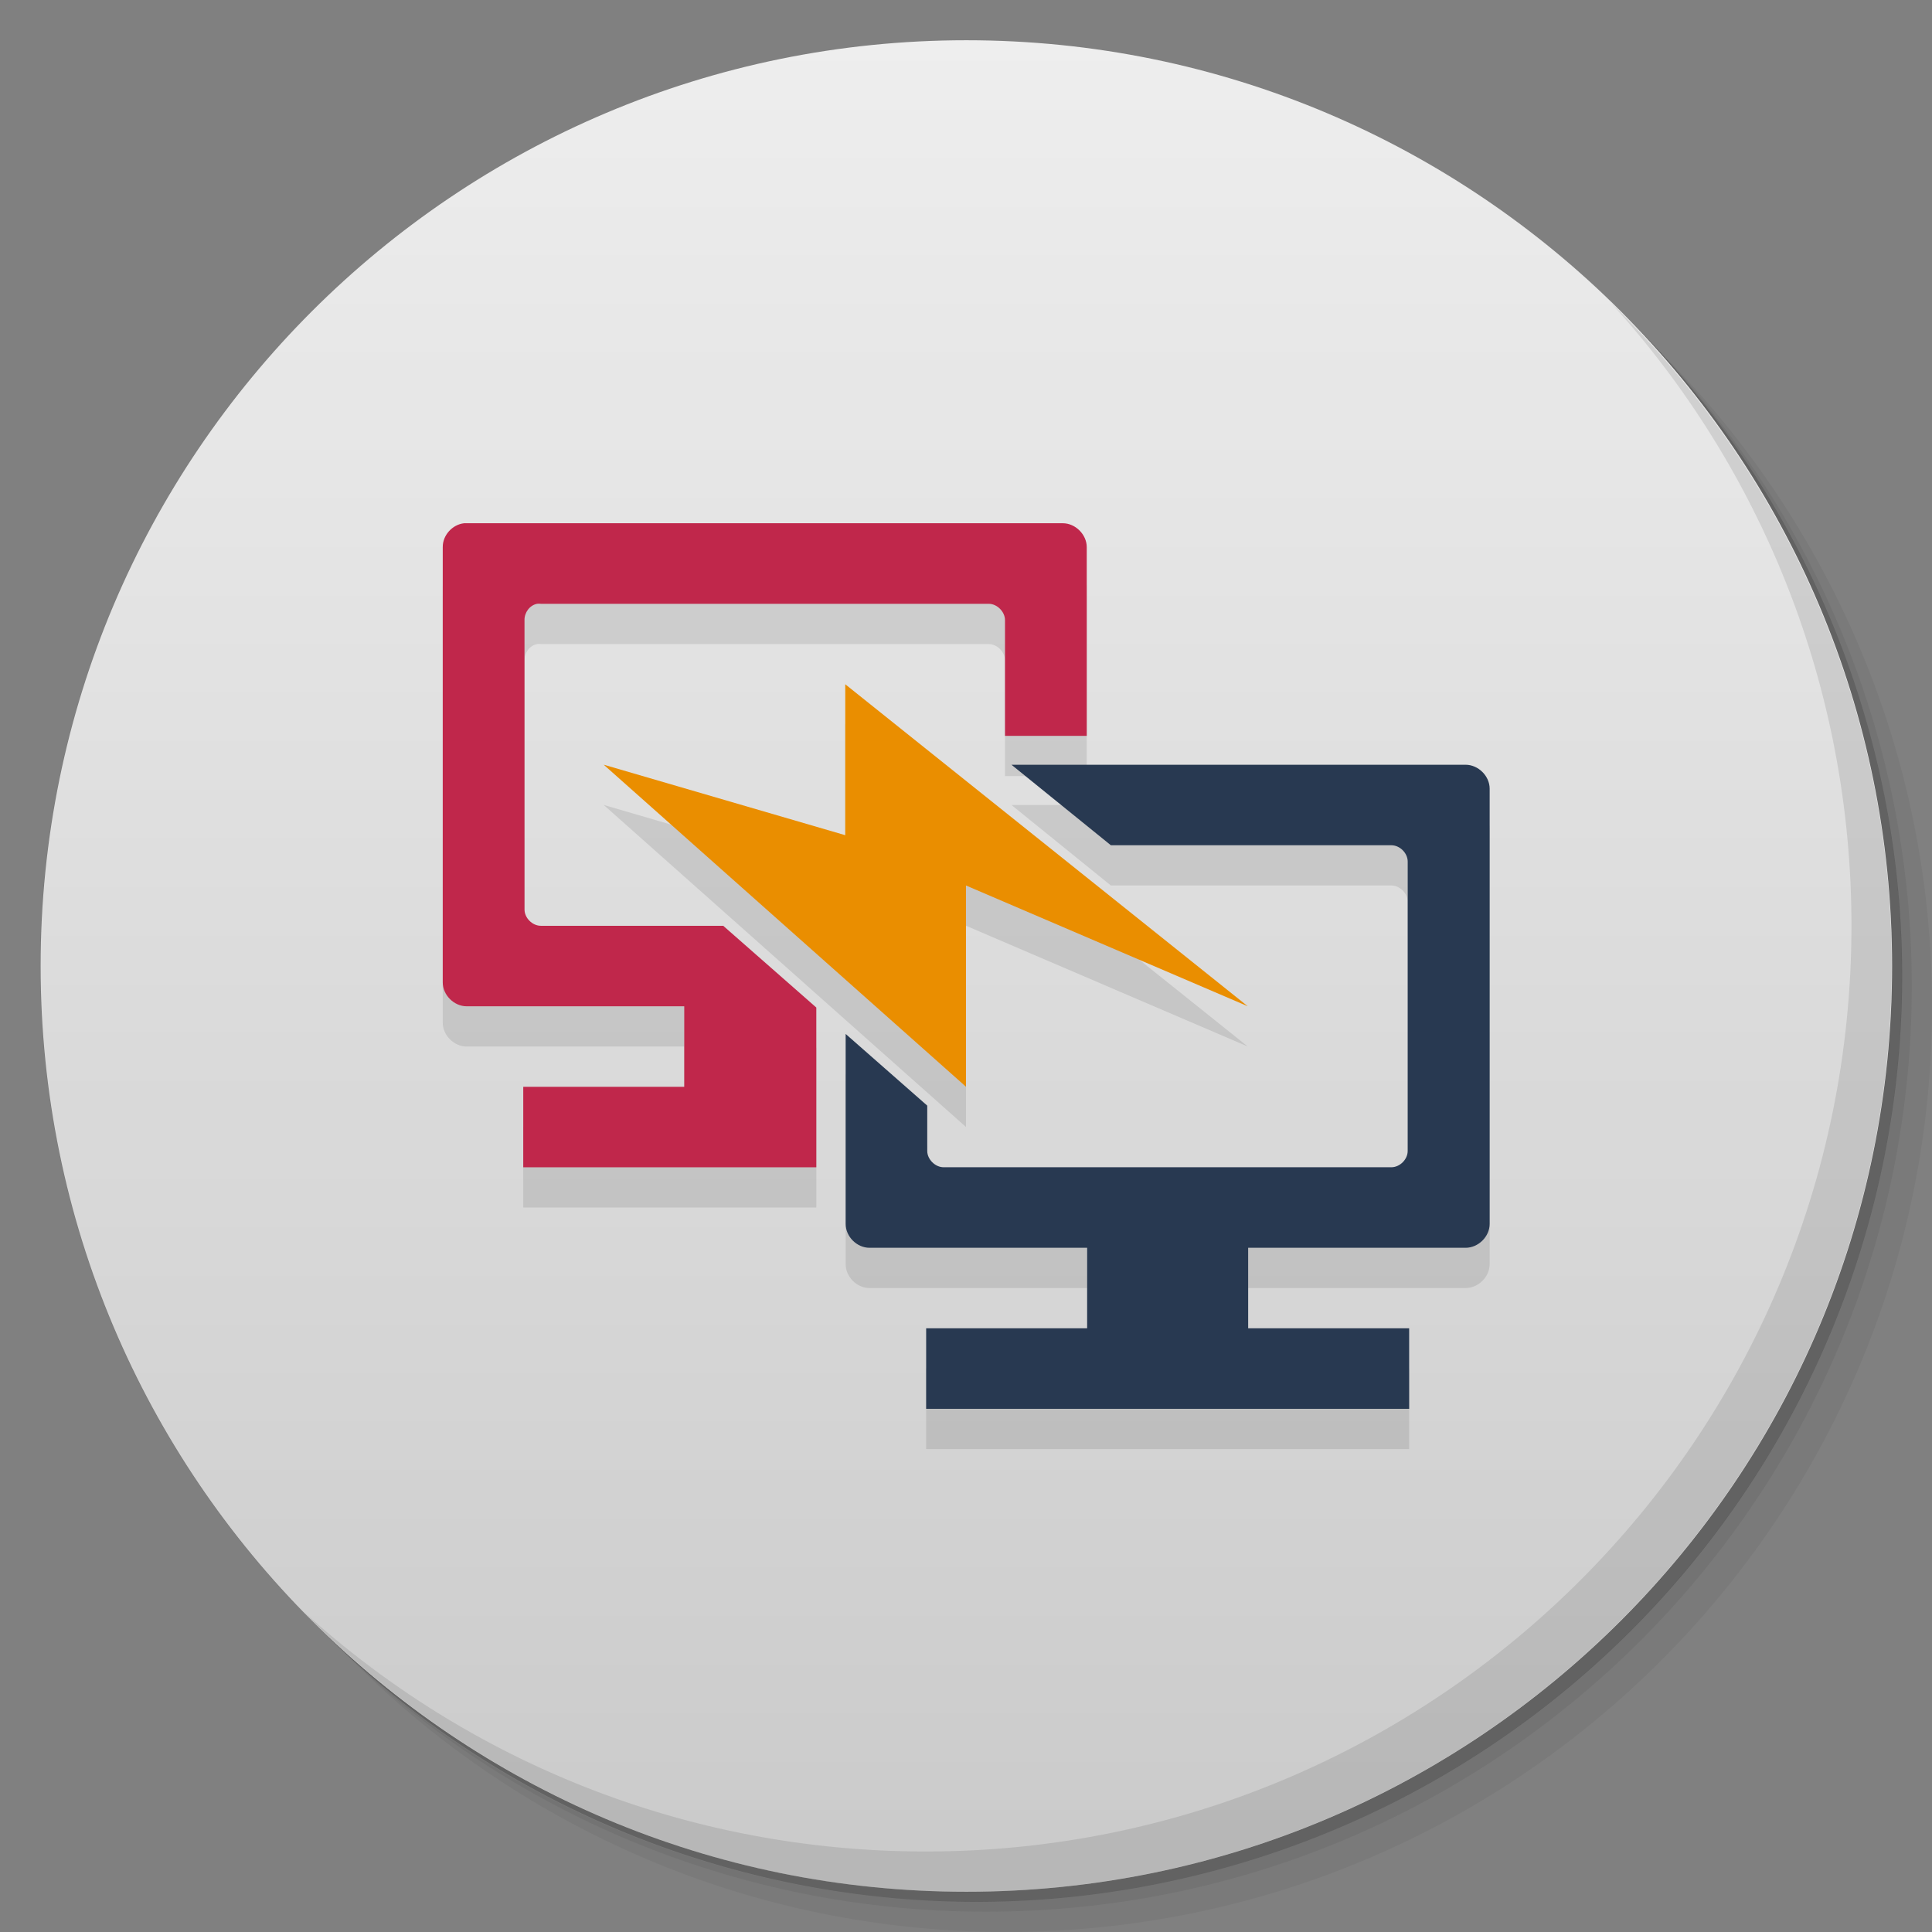 <svg viewBox="0 0 48 48"><rect x="0" y="0" width="48" height="48" fill="#808080" stroke="none"/><defs><linearGradient id="1" gradientUnits="userSpaceOnUse" y1="15" x2="0" y2="11" gradientTransform="matrix(15.333,0,0,11.5,415,-125.5)"><stop/><stop offset="1" stop-opacity="0"/></linearGradient><clipPath id="clipPath-224600720"><g transform="translate(0,-1004.362)"><path d="m -24 13 c 0 1.105 -0.672 2 -1.5 2 -0.828 0 -1.5 -0.895 -1.5 -2 0 -1.105 0.672 -2 1.5 -2 0.828 0 1.5 0.895 1.5 2 z" transform="matrix(15.333,0,0,11.5,415,878.862)" fill="#1890d0"/></g></clipPath><clipPath id="clipPath-234552023"><g transform="translate(0,-1004.362)"><path d="m -24 13 c 0 1.105 -0.672 2 -1.5 2 -0.828 0 -1.5 -0.895 -1.5 -2 0 -1.105 0.672 -2 1.5 -2 0.828 0 1.5 0.895 1.5 2 z" transform="matrix(15.333,0,0,11.5,415,878.862)" fill="#1890d0"/></g></clipPath></defs><g><g transform="translate(0,-1004.362)"><path d="m 25 1006.36 c -12.703 0 -23 10.298 -23 23 0 6.367 2.601 12.12 6.781 16.281 4.085 3.712 9.514 5.969 15.469 5.969 12.703 0 23 -10.297 23 -23 0 -5.954 -2.256 -11.384 -5.969 -15.469 -4.165 -4.181 -9.914 -6.781 -16.281 -6.781 z m 16.281 6.781 c 3.854 4.113 6.219 9.637 6.219 15.719 0 12.703 -10.297 23 -23 23 -6.081 0 -11.606 -2.364 -15.719 -6.219 4.16 4.144 9.883 6.719 16.219 6.719 12.703 0 23 -10.297 23 -23 0 -6.335 -2.575 -12.06 -6.719 -16.219 z" opacity="0.05"/><path d="m 41.28 1013.14 c 3.712 4.085 5.969 9.514 5.969 15.469 0 12.703 -10.297 23 -23 23 -5.954 0 -11.384 -2.256 -15.469 -5.969 4.113 3.854 9.637 6.219 15.719 6.219 12.703 0 23 -10.297 23 -23 0 -6.081 -2.364 -11.606 -6.219 -15.719 z" opacity="0.1"/><path transform="matrix(15.333,0,0,11.5,415.25,879.112)" d="m -24 13 a 1.5 2 0 1 1 -3 0 1.5 2 0 1 1 3 0 z" opacity="0.2"/></g></g><g><g transform="translate(0,-1004.362)"><path d="m -24 13 c 0 1.105 -0.672 2 -1.5 2 -0.828 0 -1.5 -0.895 -1.5 -2 0 -1.105 0.672 -2 1.5 -2 0.828 0 1.5 0.895 1.5 2 z" transform="matrix(15.333,0,0,11.5,415,878.862)" fill="#eee"/></g></g><g><path d="m 47 24 c 0 12.703 -10.297 23 -23 23 -12.703 0 -23 -10.297 -23 -23 0 -12.703 10.297 -23 23 -23 12.703 0 23 10.297 23 23 z" opacity="0.15" fill="url(#1)"/></g><g><g clip-path="url(#clipPath-224600720)"><g transform="translate(0,1)"><g opacity="0.1"><!-- color: #eeeeee --><g><path d="m 11.531 13 c -0.293 0.031 -0.535 0.301 -0.531 0.594 l 0 10.813 c 0 0.316 0.281 0.594 0.594 0.594 l 5.406 0 l 0 2 l -4 0 l 0 2 l 7.281 0 l 0 -3.969 l -2.313 -2.031 l -4.531 0 c -0.211 0 -0.406 -0.195 -0.406 -0.406 l 0 -7.188 c -0.004 -0.188 0.129 -0.371 0.313 -0.406 c 0.023 -0.004 0.07 -0.004 0.094 0 l 11.125 0 c 0.211 0 0.406 0.199 0.406 0.406 l 0 2.875 l 2.031 0 l 0 -4.688 c 0 -0.313 -0.281 -0.594 -0.594 -0.594 m -14.875 0" fill="#000" stroke="none" fill-rule="nonzero" fill-opacity="1"/><path d="m 25.13 19 l 2.469 2 l 6.969 0 c 0.211 0 0.406 0.195 0.406 0.406 l 0 7.188 c 0 0.211 -0.195 0.406 -0.406 0.406 l -11.125 0 c -0.207 0 -0.406 -0.195 -0.406 -0.406 l 0 -1.125 l -2.027 -1.781 l 0 4.719 c 0 0.316 0.277 0.594 0.594 0.594 l 5.406 0 l 0 2 l -4 0 l 0 2 l 12 0 l 0 -2 l -4 0 l 0 -2 l 5.402 0 c 0.316 0 0.598 -0.277 0.598 -0.594 l 0 -10.813 c 0 -0.313 -0.281 -0.594 -0.598 -0.594 m -11.281 0" fill="#000" stroke="none" fill-rule="nonzero" fill-opacity="1"/><path d="m 15 19 l 9 8 l 0 -5 l 7 3 l -10 -8 l 0 3.75 l -5.996 -1.75 m -0.004 0" fill="#000" stroke="none" fill-rule="evenodd" fill-opacity="1"/></g></g></g></g></g><g><g clip-path="url(#clipPath-234552023)"><!-- color: #eeeeee --><g><path d="m 11.531 13 c -0.293 0.031 -0.535 0.301 -0.531 0.594 l 0 10.813 c 0 0.316 0.281 0.594 0.594 0.594 l 5.406 0 l 0 2 l -4 0 l 0 2 l 7.281 0 l 0 -3.969 l -2.313 -2.031 l -4.531 0 c -0.211 0 -0.406 -0.195 -0.406 -0.406 l 0 -7.188 c -0.004 -0.188 0.129 -0.371 0.313 -0.406 c 0.023 -0.004 0.07 -0.004 0.094 0 l 11.125 0 c 0.211 0 0.406 0.199 0.406 0.406 l 0 2.875 l 2.031 0 l 0 -4.688 c 0 -0.313 -0.281 -0.594 -0.594 -0.594 m -14.875 0" fill="#c0274b" stroke="none" fill-rule="nonzero" fill-opacity="1"/><path d="m 25.13 19 l 2.469 2 l 6.969 0 c 0.211 0 0.406 0.195 0.406 0.406 l 0 7.188 c 0 0.211 -0.195 0.406 -0.406 0.406 l -11.125 0 c -0.207 0 -0.406 -0.195 -0.406 -0.406 l 0 -1.125 l -2.027 -1.781 l 0 4.719 c 0 0.316 0.277 0.594 0.594 0.594 l 5.406 0 l 0 2 l -4 0 l 0 2 l 12 0 l 0 -2 l -4 0 l 0 -2 l 5.402 0 c 0.316 0 0.598 -0.277 0.598 -0.594 l 0 -10.813 c 0 -0.313 -0.281 -0.594 -0.598 -0.594 m -11.281 0" fill="#283951" stroke="none" fill-rule="nonzero" fill-opacity="1"/><path d="m 15 19 l 9 8 l 0 -5 l 7 3 l -10 -8 l 0 3.75 l -5.996 -1.75 m -0.004 0" fill="#ea8e00" stroke="none" fill-rule="evenodd" fill-opacity="1"/></g></g></g><g><path d="m 40.03 7.531 c 3.712 4.084 5.969 9.514 5.969 15.469 0 12.703 -10.297 23 -23 23 c -5.954 0 -11.384 -2.256 -15.469 -5.969 4.178 4.291 10.01 6.969 16.469 6.969 c 12.703 0 23 -10.298 23 -23 0 -6.462 -2.677 -12.291 -6.969 -16.469 z" opacity="0.1"/></g></svg>